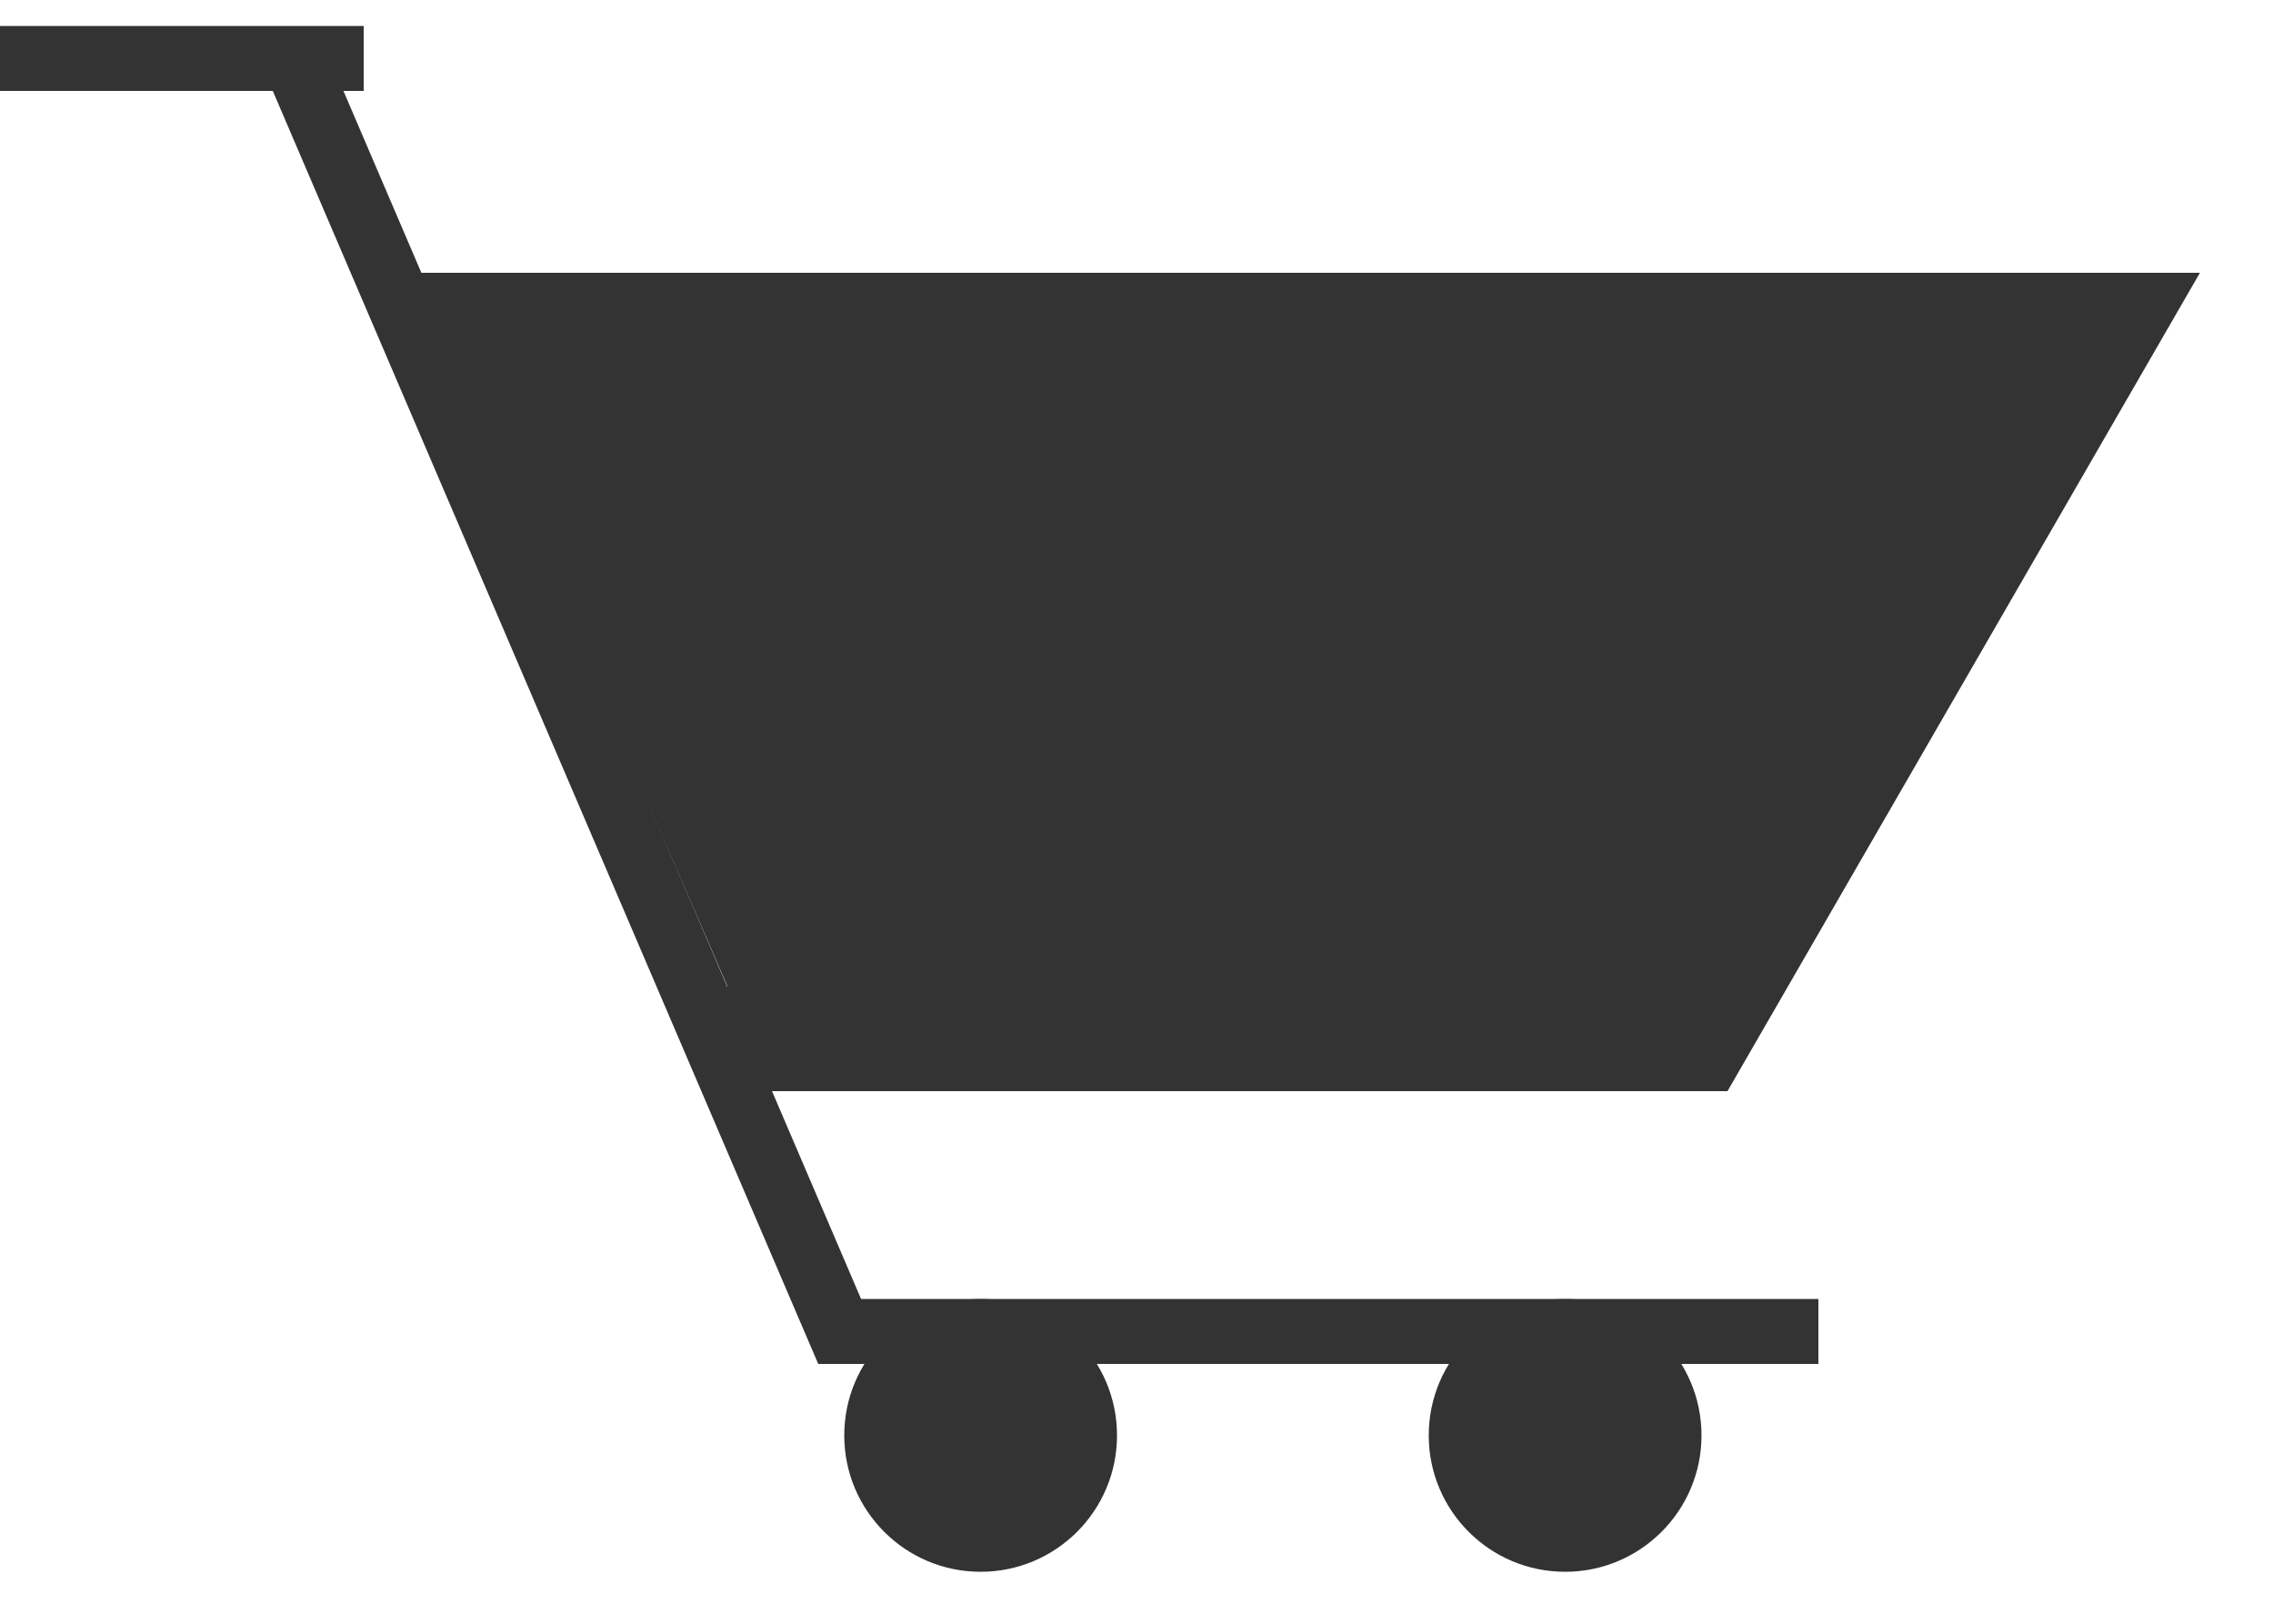 <svg width="35" height="25" viewBox="0 0 35 25" fill="none" xmlns="http://www.w3.org/2000/svg">
<line y1="0.9" x2="5.6" y2="0.9" stroke="#333333"/>
<line x1="4.66" y1="1.203" x2="13.059" y2="20.803" stroke="#333333"/>
<path d="M26.6 16.8L19.325 4.2L33.875 4.2L26.6 16.8Z" fill="#333333"/>
<path d="M11.9 16.8L6.444 4.2L17.356 4.2L11.9 16.8Z" fill="#333333"/>
<rect x="11.2" y="4.2" width="15.4" height="12.6" fill="#333333"/>
<line x1="12.6" y1="20.5" x2="28" y2="20.5" stroke="#333333"/>
<circle cx="15.1" cy="22.1" r="2.1" fill="#333333"/>
<circle cx="24.1" cy="22.1" r="2.1" fill="#333333"/>
</svg>
